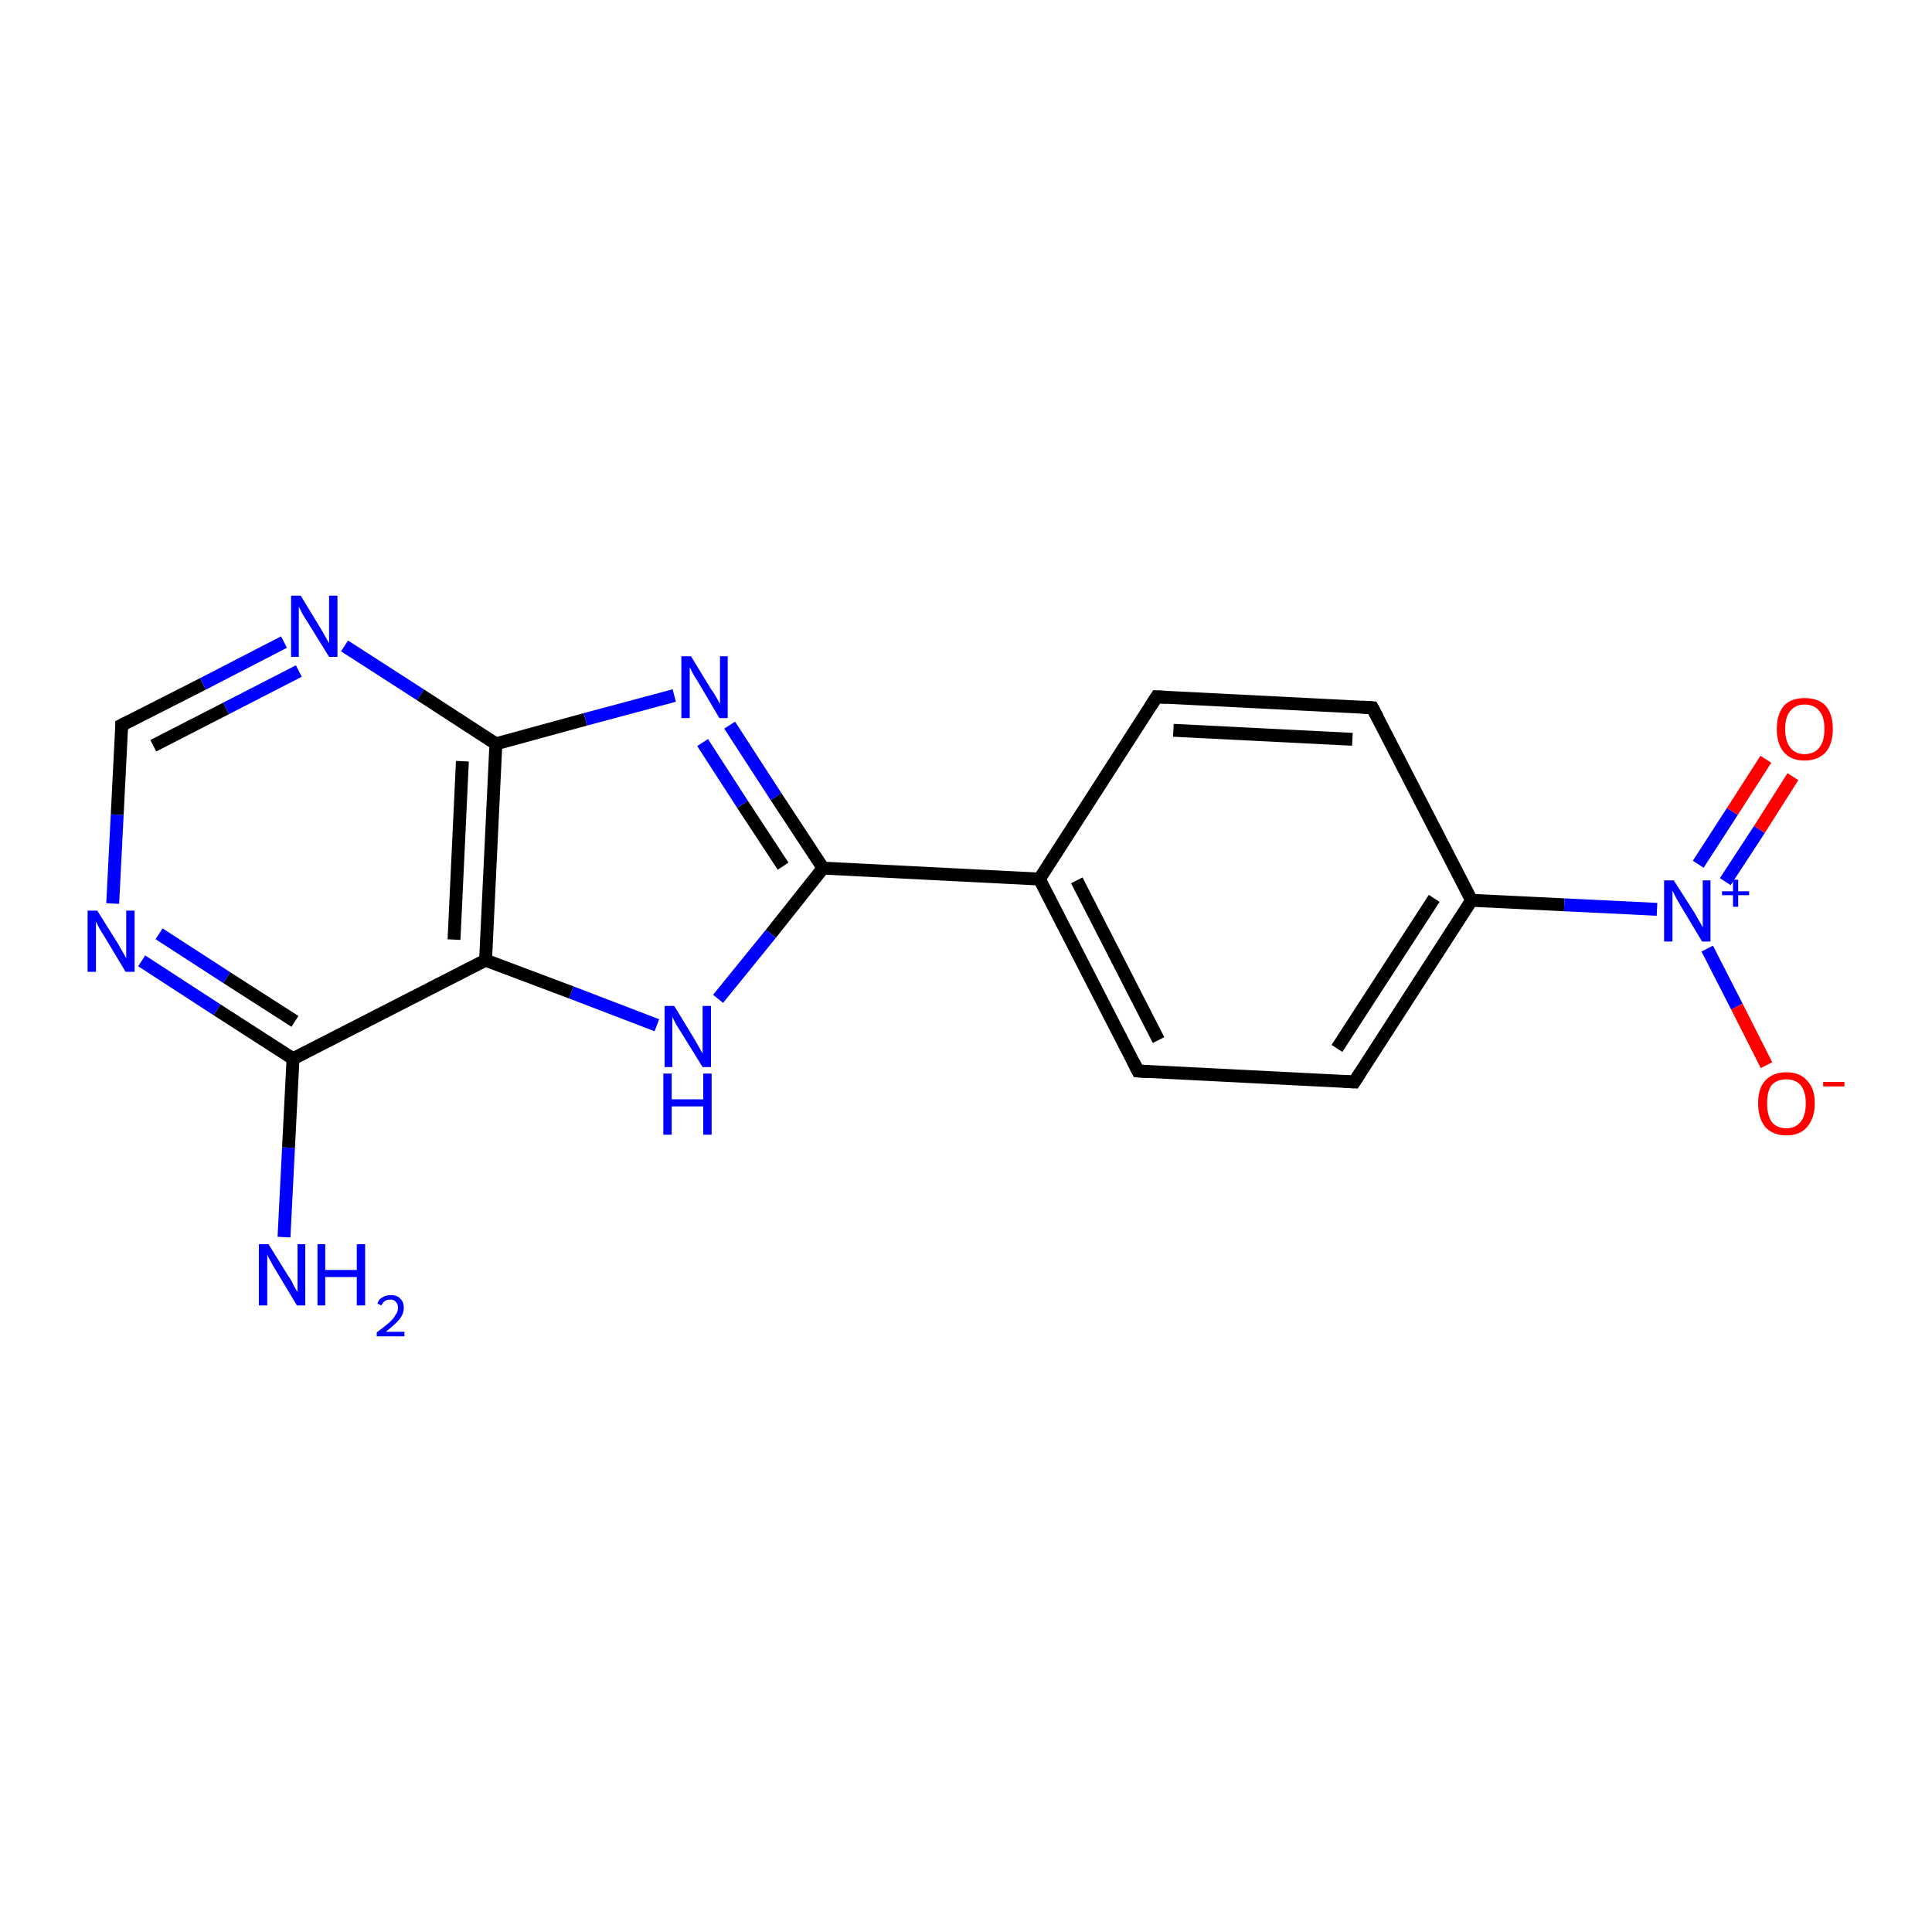 <?xml version='1.0' encoding='iso-8859-1'?>
<svg version='1.1' baseProfile='full'
              xmlns='http://www.w3.org/2000/svg'
                      xmlns:rdkit='http://www.rdkit.org/xml'
                      xmlns:xlink='http://www.w3.org/1999/xlink'
                  xml:space='preserve'
width='300px' height='300px' viewBox='0 0 300 300'>
<!-- END OF HEADER -->
<rect style='opacity:1.0;fill:#FFFFFF;stroke:none' width='300.0' height='300.0' x='0.0' y='0.0'> </rect>
<path class='bond-0 atom-0 atom-1' d='M 44.1,192.1 L 44.8,178.2' style='fill:none;fill-rule:evenodd;stroke:#0000FF;stroke-width:2.0px;stroke-linecap:butt;stroke-linejoin:miter;stroke-opacity:1' />
<path class='bond-0 atom-0 atom-1' d='M 44.8,178.2 L 45.5,164.4' style='fill:none;fill-rule:evenodd;stroke:#000000;stroke-width:2.0px;stroke-linecap:butt;stroke-linejoin:miter;stroke-opacity:1' />
<path class='bond-1 atom-1 atom-2' d='M 45.5,164.4 L 33.7,156.8' style='fill:none;fill-rule:evenodd;stroke:#000000;stroke-width:2.0px;stroke-linecap:butt;stroke-linejoin:miter;stroke-opacity:1' />
<path class='bond-1 atom-1 atom-2' d='M 33.7,156.8 L 22.0,149.2' style='fill:none;fill-rule:evenodd;stroke:#0000FF;stroke-width:2.0px;stroke-linecap:butt;stroke-linejoin:miter;stroke-opacity:1' />
<path class='bond-1 atom-1 atom-2' d='M 45.8,158.6 L 35.2,151.8' style='fill:none;fill-rule:evenodd;stroke:#000000;stroke-width:2.0px;stroke-linecap:butt;stroke-linejoin:miter;stroke-opacity:1' />
<path class='bond-1 atom-1 atom-2' d='M 35.2,151.8 L 24.7,145.0' style='fill:none;fill-rule:evenodd;stroke:#0000FF;stroke-width:2.0px;stroke-linecap:butt;stroke-linejoin:miter;stroke-opacity:1' />
<path class='bond-2 atom-2 atom-3' d='M 17.5,140.3 L 18.2,126.5' style='fill:none;fill-rule:evenodd;stroke:#0000FF;stroke-width:2.0px;stroke-linecap:butt;stroke-linejoin:miter;stroke-opacity:1' />
<path class='bond-2 atom-2 atom-3' d='M 18.2,126.5 L 18.9,112.6' style='fill:none;fill-rule:evenodd;stroke:#000000;stroke-width:2.0px;stroke-linecap:butt;stroke-linejoin:miter;stroke-opacity:1' />
<path class='bond-3 atom-3 atom-4' d='M 18.9,112.6 L 31.5,106.2' style='fill:none;fill-rule:evenodd;stroke:#000000;stroke-width:2.0px;stroke-linecap:butt;stroke-linejoin:miter;stroke-opacity:1' />
<path class='bond-3 atom-3 atom-4' d='M 31.5,106.2 L 44.1,99.7' style='fill:none;fill-rule:evenodd;stroke:#0000FF;stroke-width:2.0px;stroke-linecap:butt;stroke-linejoin:miter;stroke-opacity:1' />
<path class='bond-3 atom-3 atom-4' d='M 23.8,115.8 L 35.1,110.0' style='fill:none;fill-rule:evenodd;stroke:#000000;stroke-width:2.0px;stroke-linecap:butt;stroke-linejoin:miter;stroke-opacity:1' />
<path class='bond-3 atom-3 atom-4' d='M 35.1,110.0 L 46.4,104.2' style='fill:none;fill-rule:evenodd;stroke:#0000FF;stroke-width:2.0px;stroke-linecap:butt;stroke-linejoin:miter;stroke-opacity:1' />
<path class='bond-4 atom-4 atom-5' d='M 53.5,100.3 L 65.3,107.9' style='fill:none;fill-rule:evenodd;stroke:#0000FF;stroke-width:2.0px;stroke-linecap:butt;stroke-linejoin:miter;stroke-opacity:1' />
<path class='bond-4 atom-4 atom-5' d='M 65.3,107.9 L 77.0,115.5' style='fill:none;fill-rule:evenodd;stroke:#000000;stroke-width:2.0px;stroke-linecap:butt;stroke-linejoin:miter;stroke-opacity:1' />
<path class='bond-5 atom-5 atom-6' d='M 77.0,115.5 L 90.9,111.7' style='fill:none;fill-rule:evenodd;stroke:#000000;stroke-width:2.0px;stroke-linecap:butt;stroke-linejoin:miter;stroke-opacity:1' />
<path class='bond-5 atom-5 atom-6' d='M 90.9,111.7 L 104.7,108.0' style='fill:none;fill-rule:evenodd;stroke:#0000FF;stroke-width:2.0px;stroke-linecap:butt;stroke-linejoin:miter;stroke-opacity:1' />
<path class='bond-6 atom-6 atom-7' d='M 113.3,112.6 L 120.5,123.7' style='fill:none;fill-rule:evenodd;stroke:#0000FF;stroke-width:2.0px;stroke-linecap:butt;stroke-linejoin:miter;stroke-opacity:1' />
<path class='bond-6 atom-6 atom-7' d='M 120.5,123.7 L 127.8,134.8' style='fill:none;fill-rule:evenodd;stroke:#000000;stroke-width:2.0px;stroke-linecap:butt;stroke-linejoin:miter;stroke-opacity:1' />
<path class='bond-6 atom-6 atom-7' d='M 109.1,115.3 L 115.3,124.9' style='fill:none;fill-rule:evenodd;stroke:#0000FF;stroke-width:2.0px;stroke-linecap:butt;stroke-linejoin:miter;stroke-opacity:1' />
<path class='bond-6 atom-6 atom-7' d='M 115.3,124.9 L 121.6,134.5' style='fill:none;fill-rule:evenodd;stroke:#000000;stroke-width:2.0px;stroke-linecap:butt;stroke-linejoin:miter;stroke-opacity:1' />
<path class='bond-7 atom-7 atom-8' d='M 127.8,134.8 L 161.4,136.5' style='fill:none;fill-rule:evenodd;stroke:#000000;stroke-width:2.0px;stroke-linecap:butt;stroke-linejoin:miter;stroke-opacity:1' />
<path class='bond-8 atom-8 atom-9' d='M 161.4,136.5 L 176.7,166.3' style='fill:none;fill-rule:evenodd;stroke:#000000;stroke-width:2.0px;stroke-linecap:butt;stroke-linejoin:miter;stroke-opacity:1' />
<path class='bond-8 atom-8 atom-9' d='M 167.2,136.7 L 179.9,161.5' style='fill:none;fill-rule:evenodd;stroke:#000000;stroke-width:2.0px;stroke-linecap:butt;stroke-linejoin:miter;stroke-opacity:1' />
<path class='bond-9 atom-9 atom-10' d='M 176.7,166.3 L 210.3,168.0' style='fill:none;fill-rule:evenodd;stroke:#000000;stroke-width:2.0px;stroke-linecap:butt;stroke-linejoin:miter;stroke-opacity:1' />
<path class='bond-10 atom-10 atom-11' d='M 210.3,168.0 L 228.5,139.8' style='fill:none;fill-rule:evenodd;stroke:#000000;stroke-width:2.0px;stroke-linecap:butt;stroke-linejoin:miter;stroke-opacity:1' />
<path class='bond-10 atom-10 atom-11' d='M 207.6,162.8 L 222.7,139.5' style='fill:none;fill-rule:evenodd;stroke:#000000;stroke-width:2.0px;stroke-linecap:butt;stroke-linejoin:miter;stroke-opacity:1' />
<path class='bond-11 atom-11 atom-12' d='M 228.5,139.8 L 242.9,140.5' style='fill:none;fill-rule:evenodd;stroke:#000000;stroke-width:2.0px;stroke-linecap:butt;stroke-linejoin:miter;stroke-opacity:1' />
<path class='bond-11 atom-11 atom-12' d='M 242.9,140.5 L 257.3,141.2' style='fill:none;fill-rule:evenodd;stroke:#0000FF;stroke-width:2.0px;stroke-linecap:butt;stroke-linejoin:miter;stroke-opacity:1' />
<path class='bond-12 atom-12 atom-13' d='M 267.9,136.9 L 273.2,128.8' style='fill:none;fill-rule:evenodd;stroke:#0000FF;stroke-width:2.0px;stroke-linecap:butt;stroke-linejoin:miter;stroke-opacity:1' />
<path class='bond-12 atom-12 atom-13' d='M 273.2,128.8 L 278.4,120.6' style='fill:none;fill-rule:evenodd;stroke:#FF0000;stroke-width:2.0px;stroke-linecap:butt;stroke-linejoin:miter;stroke-opacity:1' />
<path class='bond-12 atom-12 atom-13' d='M 263.7,134.2 L 269.0,126.0' style='fill:none;fill-rule:evenodd;stroke:#0000FF;stroke-width:2.0px;stroke-linecap:butt;stroke-linejoin:miter;stroke-opacity:1' />
<path class='bond-12 atom-12 atom-13' d='M 269.0,126.0 L 274.2,117.9' style='fill:none;fill-rule:evenodd;stroke:#FF0000;stroke-width:2.0px;stroke-linecap:butt;stroke-linejoin:miter;stroke-opacity:1' />
<path class='bond-13 atom-12 atom-14' d='M 265.1,147.3 L 269.7,156.3' style='fill:none;fill-rule:evenodd;stroke:#0000FF;stroke-width:2.0px;stroke-linecap:butt;stroke-linejoin:miter;stroke-opacity:1' />
<path class='bond-13 atom-12 atom-14' d='M 269.7,156.3 L 274.3,165.4' style='fill:none;fill-rule:evenodd;stroke:#FF0000;stroke-width:2.0px;stroke-linecap:butt;stroke-linejoin:miter;stroke-opacity:1' />
<path class='bond-14 atom-11 atom-15' d='M 228.5,139.8 L 213.1,109.9' style='fill:none;fill-rule:evenodd;stroke:#000000;stroke-width:2.0px;stroke-linecap:butt;stroke-linejoin:miter;stroke-opacity:1' />
<path class='bond-15 atom-15 atom-16' d='M 213.1,109.9 L 179.6,108.2' style='fill:none;fill-rule:evenodd;stroke:#000000;stroke-width:2.0px;stroke-linecap:butt;stroke-linejoin:miter;stroke-opacity:1' />
<path class='bond-15 atom-15 atom-16' d='M 210.0,114.8 L 182.2,113.4' style='fill:none;fill-rule:evenodd;stroke:#000000;stroke-width:2.0px;stroke-linecap:butt;stroke-linejoin:miter;stroke-opacity:1' />
<path class='bond-16 atom-7 atom-17' d='M 127.8,134.8 L 119.7,145.0' style='fill:none;fill-rule:evenodd;stroke:#000000;stroke-width:2.0px;stroke-linecap:butt;stroke-linejoin:miter;stroke-opacity:1' />
<path class='bond-16 atom-7 atom-17' d='M 119.7,145.0 L 111.5,155.1' style='fill:none;fill-rule:evenodd;stroke:#0000FF;stroke-width:2.0px;stroke-linecap:butt;stroke-linejoin:miter;stroke-opacity:1' />
<path class='bond-17 atom-17 atom-18' d='M 102.0,159.2 L 88.7,154.1' style='fill:none;fill-rule:evenodd;stroke:#0000FF;stroke-width:2.0px;stroke-linecap:butt;stroke-linejoin:miter;stroke-opacity:1' />
<path class='bond-17 atom-17 atom-18' d='M 88.7,154.1 L 75.4,149.1' style='fill:none;fill-rule:evenodd;stroke:#000000;stroke-width:2.0px;stroke-linecap:butt;stroke-linejoin:miter;stroke-opacity:1' />
<path class='bond-18 atom-18 atom-1' d='M 75.4,149.1 L 45.5,164.4' style='fill:none;fill-rule:evenodd;stroke:#000000;stroke-width:2.0px;stroke-linecap:butt;stroke-linejoin:miter;stroke-opacity:1' />
<path class='bond-19 atom-18 atom-5' d='M 75.4,149.1 L 77.0,115.5' style='fill:none;fill-rule:evenodd;stroke:#000000;stroke-width:2.0px;stroke-linecap:butt;stroke-linejoin:miter;stroke-opacity:1' />
<path class='bond-19 atom-18 atom-5' d='M 70.5,145.9 L 71.8,118.2' style='fill:none;fill-rule:evenodd;stroke:#000000;stroke-width:2.0px;stroke-linecap:butt;stroke-linejoin:miter;stroke-opacity:1' />
<path class='bond-20 atom-16 atom-8' d='M 179.6,108.2 L 161.4,136.5' style='fill:none;fill-rule:evenodd;stroke:#000000;stroke-width:2.0px;stroke-linecap:butt;stroke-linejoin:miter;stroke-opacity:1' />
<path d='M 18.9,113.3 L 18.9,112.6 L 19.5,112.3' style='fill:none;stroke:#000000;stroke-width:2.0px;stroke-linecap:butt;stroke-linejoin:miter;stroke-opacity:1;' />
<path d='M 176.0,164.9 L 176.7,166.3 L 178.4,166.4' style='fill:none;stroke:#000000;stroke-width:2.0px;stroke-linecap:butt;stroke-linejoin:miter;stroke-opacity:1;' />
<path d='M 208.6,167.9 L 210.3,168.0 L 211.2,166.6' style='fill:none;stroke:#000000;stroke-width:2.0px;stroke-linecap:butt;stroke-linejoin:miter;stroke-opacity:1;' />
<path d='M 213.9,111.4 L 213.1,109.9 L 211.5,109.8' style='fill:none;stroke:#000000;stroke-width:2.0px;stroke-linecap:butt;stroke-linejoin:miter;stroke-opacity:1;' />
<path d='M 181.3,108.3 L 179.6,108.2 L 178.7,109.6' style='fill:none;stroke:#000000;stroke-width:2.0px;stroke-linecap:butt;stroke-linejoin:miter;stroke-opacity:1;' />
<path class='atom-0' d='M 41.7 193.2
L 44.8 198.2
Q 45.2 198.7, 45.6 199.6
Q 46.1 200.5, 46.2 200.6
L 46.2 193.2
L 47.4 193.2
L 47.4 202.7
L 46.1 202.7
L 42.8 197.2
Q 42.4 196.6, 42.0 195.8
Q 41.6 195.1, 41.5 194.8
L 41.5 202.7
L 40.2 202.7
L 40.2 193.2
L 41.7 193.2
' fill='#0000FF'/>
<path class='atom-0' d='M 49.3 193.2
L 50.5 193.2
L 50.5 197.2
L 55.4 197.2
L 55.4 193.2
L 56.7 193.2
L 56.7 202.7
L 55.4 202.7
L 55.4 198.3
L 50.5 198.3
L 50.5 202.7
L 49.3 202.7
L 49.3 193.2
' fill='#0000FF'/>
<path class='atom-0' d='M 58.6 202.4
Q 58.8 201.8, 59.3 201.5
Q 59.9 201.1, 60.7 201.1
Q 61.6 201.1, 62.1 201.6
Q 62.7 202.1, 62.7 203.1
Q 62.7 204.0, 62.0 204.9
Q 61.3 205.7, 59.9 206.8
L 62.8 206.8
L 62.8 207.5
L 58.5 207.5
L 58.5 206.9
Q 59.7 206.0, 60.4 205.4
Q 61.1 204.8, 61.4 204.2
Q 61.8 203.7, 61.8 203.1
Q 61.8 202.5, 61.5 202.2
Q 61.2 201.8, 60.7 201.8
Q 60.1 201.8, 59.8 202.0
Q 59.5 202.2, 59.2 202.7
L 58.6 202.4
' fill='#0000FF'/>
<path class='atom-2' d='M 15.1 141.4
L 18.3 146.5
Q 18.6 147.0, 19.1 147.9
Q 19.6 148.8, 19.6 148.8
L 19.6 141.4
L 20.9 141.4
L 20.9 150.9
L 19.5 150.9
L 16.2 145.4
Q 15.8 144.8, 15.4 144.1
Q 15.0 143.3, 14.9 143.1
L 14.9 150.9
L 13.6 150.9
L 13.6 141.4
L 15.1 141.4
' fill='#0000FF'/>
<path class='atom-4' d='M 46.7 92.5
L 49.8 97.6
Q 50.1 98.1, 50.6 99.0
Q 51.1 99.9, 51.1 99.9
L 51.1 92.5
L 52.4 92.5
L 52.4 102.0
L 51.1 102.0
L 47.7 96.5
Q 47.3 95.9, 46.9 95.2
Q 46.5 94.4, 46.4 94.2
L 46.4 102.0
L 45.2 102.0
L 45.2 92.5
L 46.7 92.5
' fill='#0000FF'/>
<path class='atom-6' d='M 107.3 101.9
L 110.4 107.0
Q 110.8 107.5, 111.3 108.4
Q 111.8 109.3, 111.8 109.3
L 111.8 101.9
L 113.0 101.9
L 113.0 111.5
L 111.7 111.5
L 108.4 105.9
Q 108.0 105.3, 107.6 104.6
Q 107.2 103.8, 107.1 103.6
L 107.1 111.5
L 105.8 111.5
L 105.8 101.9
L 107.3 101.9
' fill='#0000FF'/>
<path class='atom-12' d='M 259.9 136.7
L 263.1 141.7
Q 263.4 142.2, 263.9 143.1
Q 264.4 144.0, 264.4 144.0
L 264.4 136.7
L 265.6 136.7
L 265.6 146.2
L 264.3 146.2
L 261.0 140.7
Q 260.6 140.0, 260.2 139.3
Q 259.8 138.5, 259.7 138.3
L 259.7 146.2
L 258.4 146.2
L 258.4 136.7
L 259.9 136.7
' fill='#0000FF'/>
<path class='atom-12' d='M 267.4 138.4
L 269.1 138.4
L 269.1 136.6
L 269.9 136.6
L 269.9 138.4
L 271.6 138.4
L 271.6 139.0
L 269.9 139.0
L 269.9 140.8
L 269.1 140.8
L 269.1 139.0
L 267.4 139.0
L 267.4 138.4
' fill='#0000FF'/>
<path class='atom-13' d='M 275.9 113.2
Q 275.9 110.9, 277.0 109.6
Q 278.1 108.4, 280.2 108.4
Q 282.4 108.4, 283.5 109.6
Q 284.6 110.9, 284.6 113.2
Q 284.6 115.5, 283.5 116.8
Q 282.3 118.1, 280.2 118.1
Q 278.1 118.1, 277.0 116.8
Q 275.9 115.5, 275.9 113.2
M 280.2 117.1
Q 281.7 117.1, 282.5 116.1
Q 283.3 115.1, 283.3 113.2
Q 283.3 111.3, 282.5 110.4
Q 281.7 109.4, 280.2 109.4
Q 278.8 109.4, 278.0 110.4
Q 277.2 111.3, 277.2 113.2
Q 277.2 115.1, 278.0 116.1
Q 278.8 117.1, 280.2 117.1
' fill='#FF0000'/>
<path class='atom-14' d='M 273.0 171.3
Q 273.0 169.0, 274.1 167.8
Q 275.3 166.5, 277.4 166.5
Q 279.5 166.5, 280.6 167.8
Q 281.8 169.0, 281.8 171.3
Q 281.8 173.6, 280.6 175.0
Q 279.5 176.3, 277.4 176.3
Q 275.3 176.3, 274.1 175.0
Q 273.0 173.6, 273.0 171.3
M 277.4 175.2
Q 278.8 175.2, 279.6 174.2
Q 280.4 173.2, 280.4 171.3
Q 280.4 169.5, 279.6 168.5
Q 278.8 167.6, 277.4 167.6
Q 275.9 167.6, 275.1 168.5
Q 274.4 169.4, 274.4 171.3
Q 274.4 173.2, 275.1 174.2
Q 275.9 175.2, 277.4 175.2
' fill='#FF0000'/>
<path class='atom-14' d='M 283.1 168.0
L 286.4 168.0
L 286.4 168.7
L 283.1 168.7
L 283.1 168.0
' fill='#FF0000'/>
<path class='atom-17' d='M 104.7 156.2
L 107.8 161.3
Q 108.1 161.8, 108.6 162.7
Q 109.1 163.6, 109.1 163.6
L 109.1 156.2
L 110.4 156.2
L 110.4 165.7
L 109.1 165.7
L 105.7 160.2
Q 105.3 159.6, 104.9 158.9
Q 104.5 158.1, 104.4 157.9
L 104.4 165.7
L 103.2 165.7
L 103.2 156.2
L 104.7 156.2
' fill='#0000FF'/>
<path class='atom-17' d='M 103.0 166.7
L 104.3 166.7
L 104.3 170.7
L 109.2 170.7
L 109.2 166.7
L 110.5 166.7
L 110.5 176.2
L 109.2 176.2
L 109.2 171.8
L 104.3 171.8
L 104.3 176.2
L 103.0 176.2
L 103.0 166.7
' fill='#0000FF'/>
</svg>
